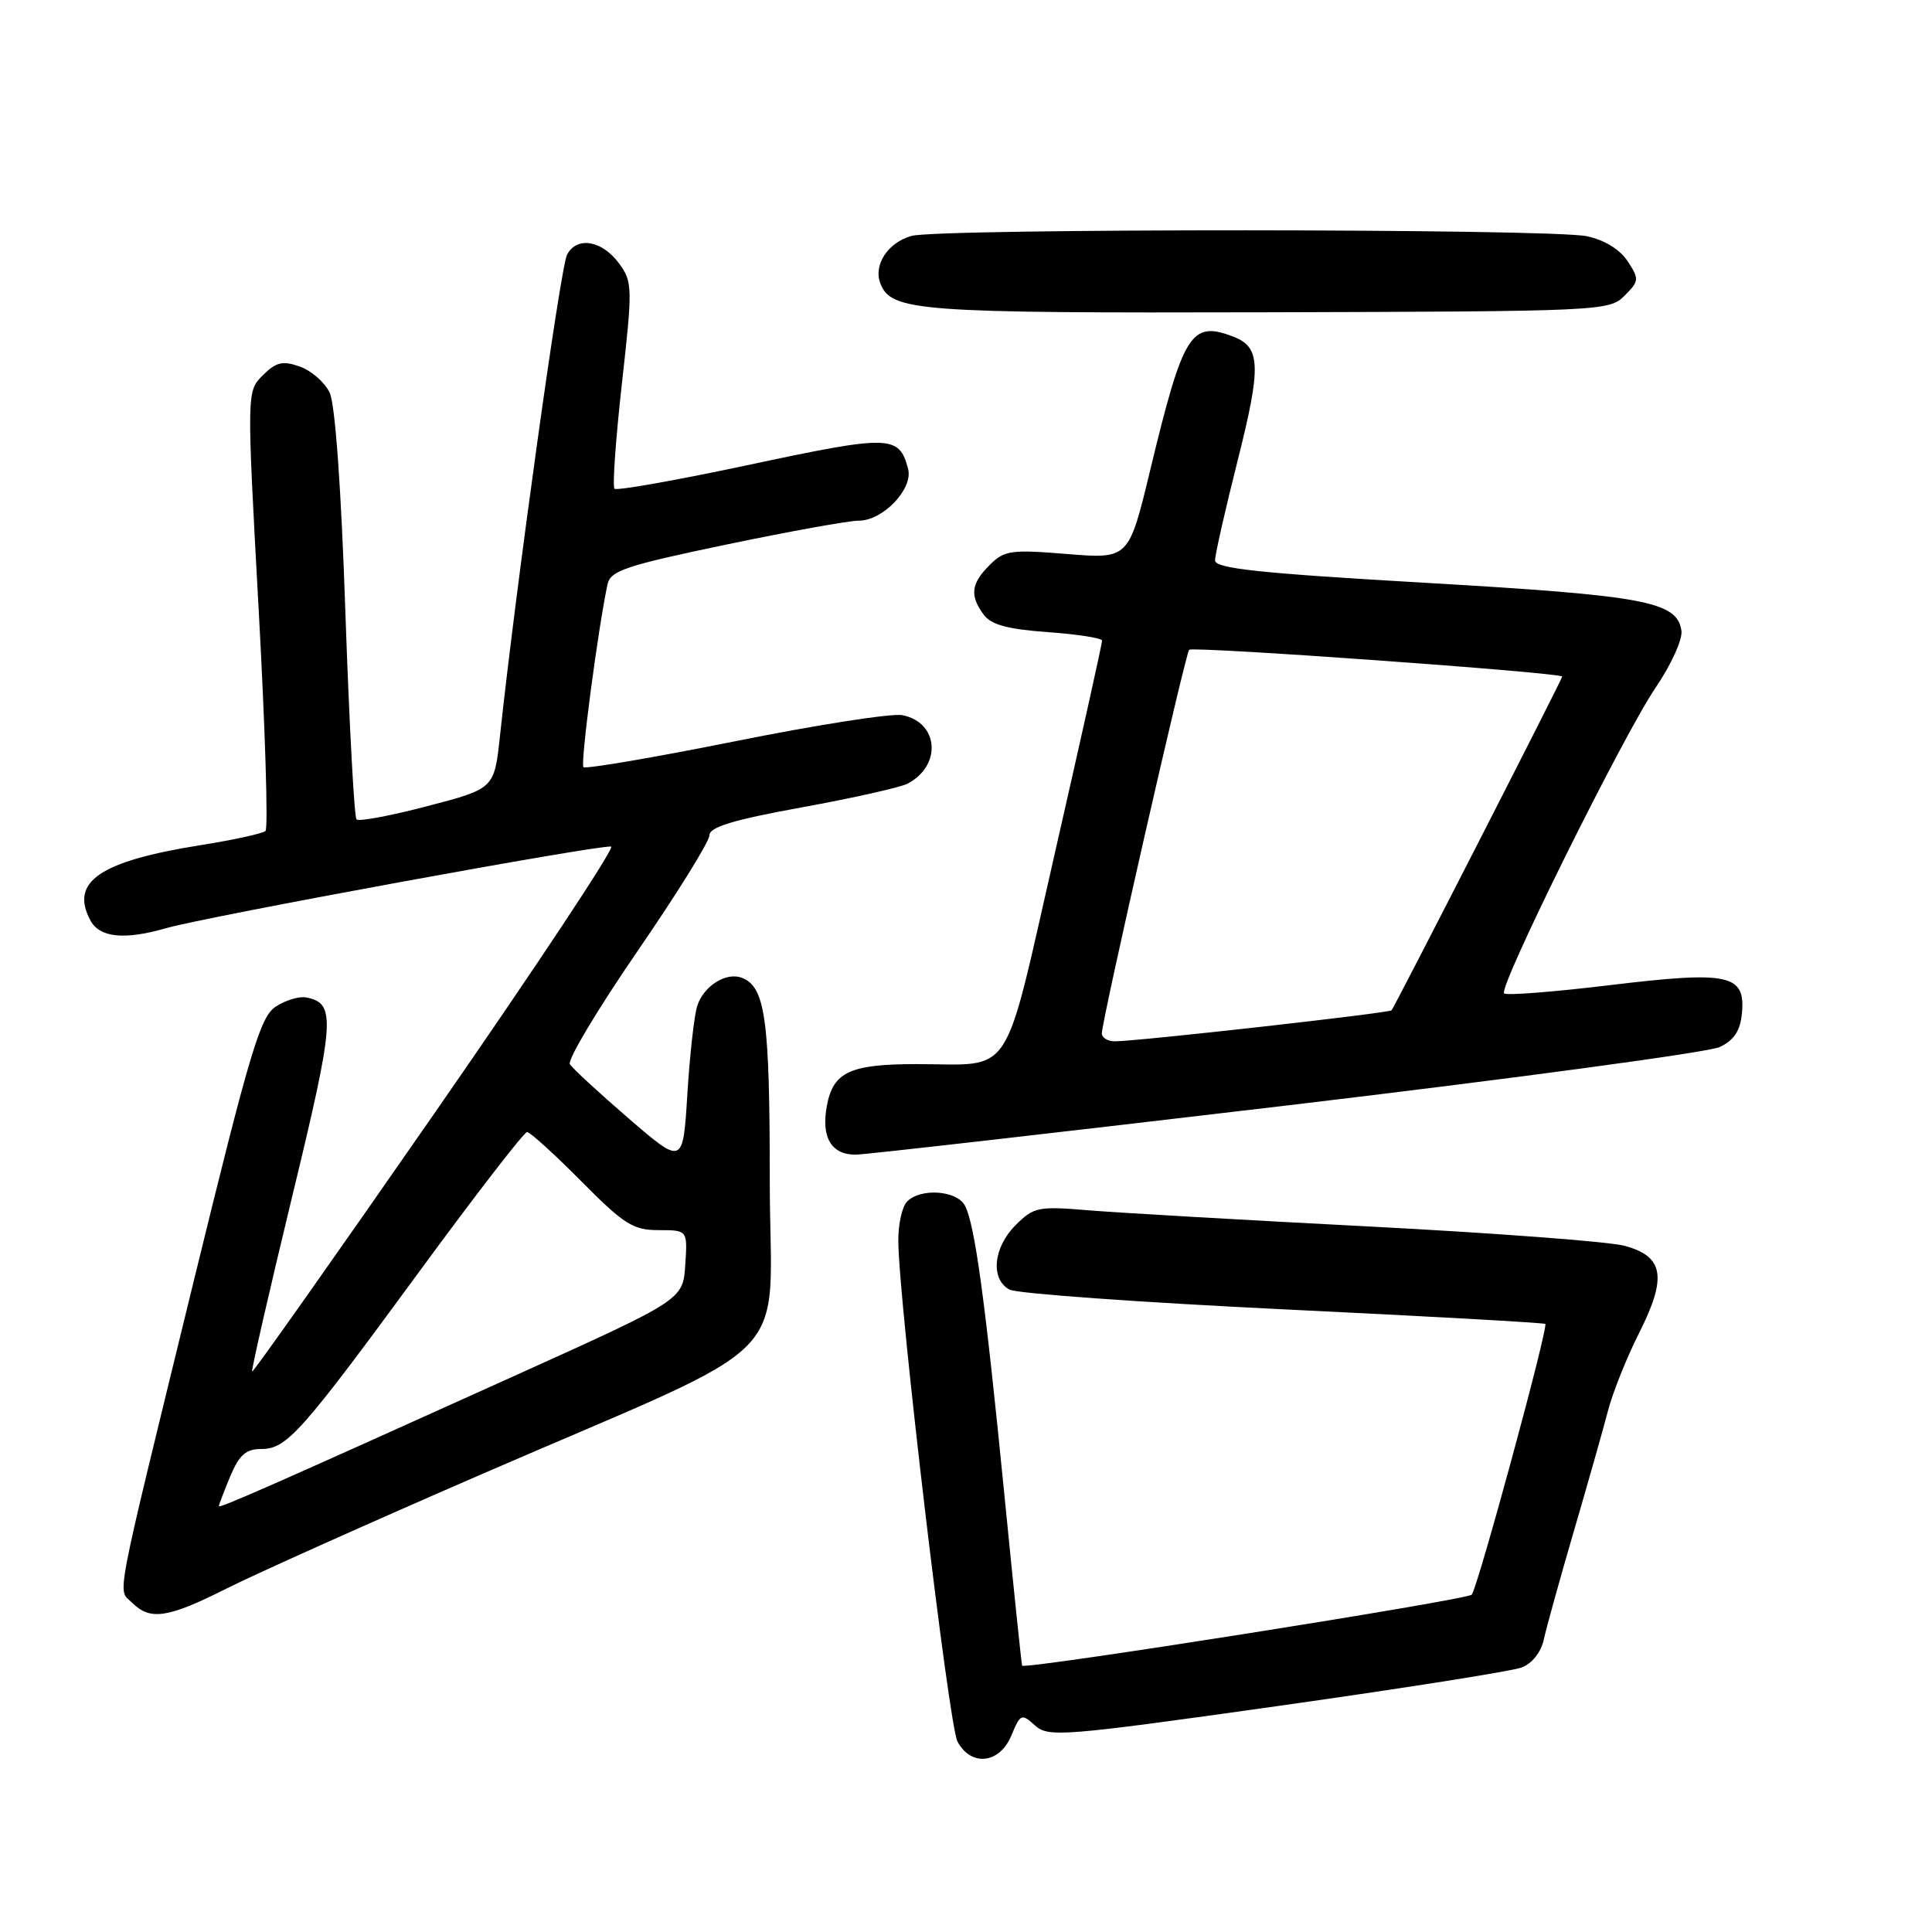 <?xml version="1.0" encoding="UTF-8" standalone="no"?>
<!DOCTYPE svg PUBLIC "-//W3C//DTD SVG 1.1//EN" "http://www.w3.org/Graphics/SVG/1.1/DTD/svg11.dtd" >
<svg xmlns="http://www.w3.org/2000/svg" xmlns:xlink="http://www.w3.org/1999/xlink" version="1.1" viewBox="0 0 256 256">
 <g >
 <path fill="currentColor"
d=" M 134.01 229.97 C 135.21 227.08 135.36 227.02 137.14 228.63 C 138.90 230.22 140.74 230.08 169.16 226.08 C 185.74 223.74 200.35 221.44 201.63 220.95 C 203.00 220.43 204.19 218.93 204.55 217.29 C 204.88 215.75 206.67 209.32 208.51 203.00 C 210.36 196.68 212.40 189.49 213.04 187.03 C 213.67 184.56 215.54 179.90 217.18 176.65 C 220.93 169.22 220.47 166.47 215.24 165.07 C 213.18 164.52 198.00 163.38 181.50 162.52 C 165.00 161.67 148.27 160.70 144.32 160.38 C 137.55 159.81 136.98 159.93 134.57 162.34 C 131.60 165.31 131.21 169.51 133.77 170.88 C 134.74 171.40 151.05 172.57 170.01 173.49 C 188.97 174.40 204.61 175.27 204.76 175.43 C 205.19 175.86 195.80 210.41 195.01 211.30 C 194.39 212.00 135.81 221.25 135.44 220.71 C 135.36 220.59 134.30 210.38 133.08 198.00 C 130.52 172.13 129.17 162.23 127.86 159.75 C 126.79 157.73 122.01 157.39 120.20 159.20 C 119.54 159.86 119.01 162.22 119.03 164.45 C 119.09 172.61 125.71 228.59 126.87 230.76 C 128.67 234.13 132.46 233.71 134.01 229.97 Z  M 30.00 210.50 C 33.83 208.57 49.00 201.77 63.73 195.38 C 106.71 176.73 102.00 181.51 102.00 156.53 C 102.00 135.00 101.42 130.76 98.29 129.56 C 96.23 128.77 93.26 130.63 92.40 133.25 C 91.99 134.49 91.40 139.75 91.08 144.95 C 90.50 154.40 90.50 154.40 83.31 148.21 C 79.36 144.80 75.85 141.56 75.51 141.01 C 75.16 140.46 79.18 133.74 84.44 126.08 C 89.70 118.43 94.00 111.50 94.00 110.69 C 94.00 109.59 97.12 108.64 106.25 106.98 C 112.99 105.75 119.28 104.34 120.23 103.85 C 124.84 101.46 124.40 95.69 119.54 94.76 C 118.15 94.50 108.20 96.05 97.42 98.22 C 86.64 100.38 77.59 101.92 77.31 101.65 C 76.88 101.21 79.23 83.36 80.50 77.42 C 80.89 75.62 82.92 74.94 96.23 72.16 C 104.63 70.41 112.53 68.98 113.80 68.99 C 116.99 69.00 121.02 64.78 120.33 62.14 C 119.15 57.64 117.99 57.60 99.50 61.54 C 89.85 63.60 81.71 65.05 81.42 64.76 C 81.14 64.47 81.58 58.22 82.40 50.87 C 83.82 38.22 83.81 37.37 82.10 35.00 C 79.84 31.86 76.47 31.25 75.14 33.74 C 74.27 35.36 68.38 77.66 66.25 97.50 C 65.50 104.50 65.50 104.50 56.65 106.81 C 51.78 108.09 47.55 108.88 47.24 108.58 C 46.94 108.27 46.28 95.98 45.77 81.26 C 45.21 64.63 44.41 53.56 43.68 52.02 C 43.03 50.66 41.25 49.11 39.73 48.57 C 37.44 47.77 36.59 47.97 34.82 49.73 C 32.69 51.86 32.69 51.86 34.27 80.68 C 35.14 96.53 35.55 109.78 35.18 110.11 C 34.80 110.45 30.90 111.30 26.50 112.00 C 13.18 114.13 9.24 116.84 11.98 121.96 C 13.20 124.25 16.50 124.58 22.01 122.99 C 27.23 121.47 79.95 111.81 80.98 112.18 C 81.47 112.36 71.02 128.13 57.76 147.24 C 44.50 166.35 33.54 181.87 33.41 181.74 C 33.27 181.61 35.66 171.18 38.71 158.57 C 44.39 135.11 44.54 132.94 40.59 132.17 C 39.66 131.98 37.84 132.53 36.54 133.38 C 34.48 134.73 33.14 139.22 25.68 169.71 C 14.93 213.74 15.56 210.42 17.52 212.38 C 19.90 214.76 22.25 214.40 30.00 210.50 Z  M 170.37 146.50 C 200.55 142.92 226.42 139.43 227.87 138.74 C 229.76 137.84 230.59 136.59 230.81 134.31 C 231.31 129.10 229.14 128.63 213.38 130.53 C 205.93 131.43 199.60 131.93 199.30 131.63 C 198.51 130.85 215.08 97.43 219.40 91.08 C 221.43 88.10 222.96 84.73 222.80 83.59 C 222.24 79.70 218.08 78.92 188.96 77.23 C 166.77 75.95 161.00 75.33 161.00 74.25 C 161.00 73.50 162.36 67.50 164.02 60.92 C 167.14 48.56 167.05 46.00 163.45 44.62 C 157.81 42.45 156.81 44.05 152.41 62.28 C 149.57 74.07 149.57 74.07 141.41 73.41 C 133.94 72.80 133.08 72.92 131.13 74.87 C 128.67 77.33 128.47 78.90 130.33 81.43 C 131.32 82.78 133.46 83.37 138.83 83.76 C 142.77 84.04 146.01 84.55 146.03 84.88 C 146.05 85.22 143.27 97.72 139.86 112.66 C 132.79 143.62 134.50 141.00 121.44 141.00 C 112.65 141.00 110.40 142.04 109.57 146.50 C 108.78 150.69 110.14 153.00 113.37 153.00 C 114.54 153.00 140.19 150.07 170.37 146.50 Z  M 215.25 39.19 C 217.20 37.24 217.23 36.99 215.67 34.61 C 214.64 33.05 212.59 31.79 210.26 31.30 C 205.45 30.28 124.40 30.25 120.78 31.26 C 117.65 32.14 115.71 35.09 116.65 37.54 C 118.08 41.25 121.43 41.50 167.96 41.38 C 212.22 41.26 213.24 41.21 215.25 39.19 Z  M 29.00 199.57 C 29.00 199.39 29.68 197.61 30.51 195.62 C 31.70 192.78 32.59 192.00 34.61 192.00 C 38.00 192.00 39.85 189.92 55.81 168.15 C 63.13 158.17 69.45 150.00 69.84 150.00 C 70.23 150.00 73.46 152.93 77.00 156.50 C 82.70 162.25 83.88 163.00 87.28 163.00 C 91.11 163.00 91.11 163.00 90.80 167.61 C 90.50 172.22 90.50 172.22 68.50 182.16 C 35.88 196.89 29.00 199.92 29.00 199.57 Z  M 146.00 136.92 C 146.00 135.22 157.07 86.60 157.57 86.10 C 158.06 85.61 207.00 89.13 207.00 89.65 C 207.00 89.99 184.89 133.23 184.39 133.87 C 184.10 134.23 151.06 137.94 147.75 137.98 C 146.79 137.99 146.00 137.51 146.00 136.92 Z "/>
</g>
</svg>